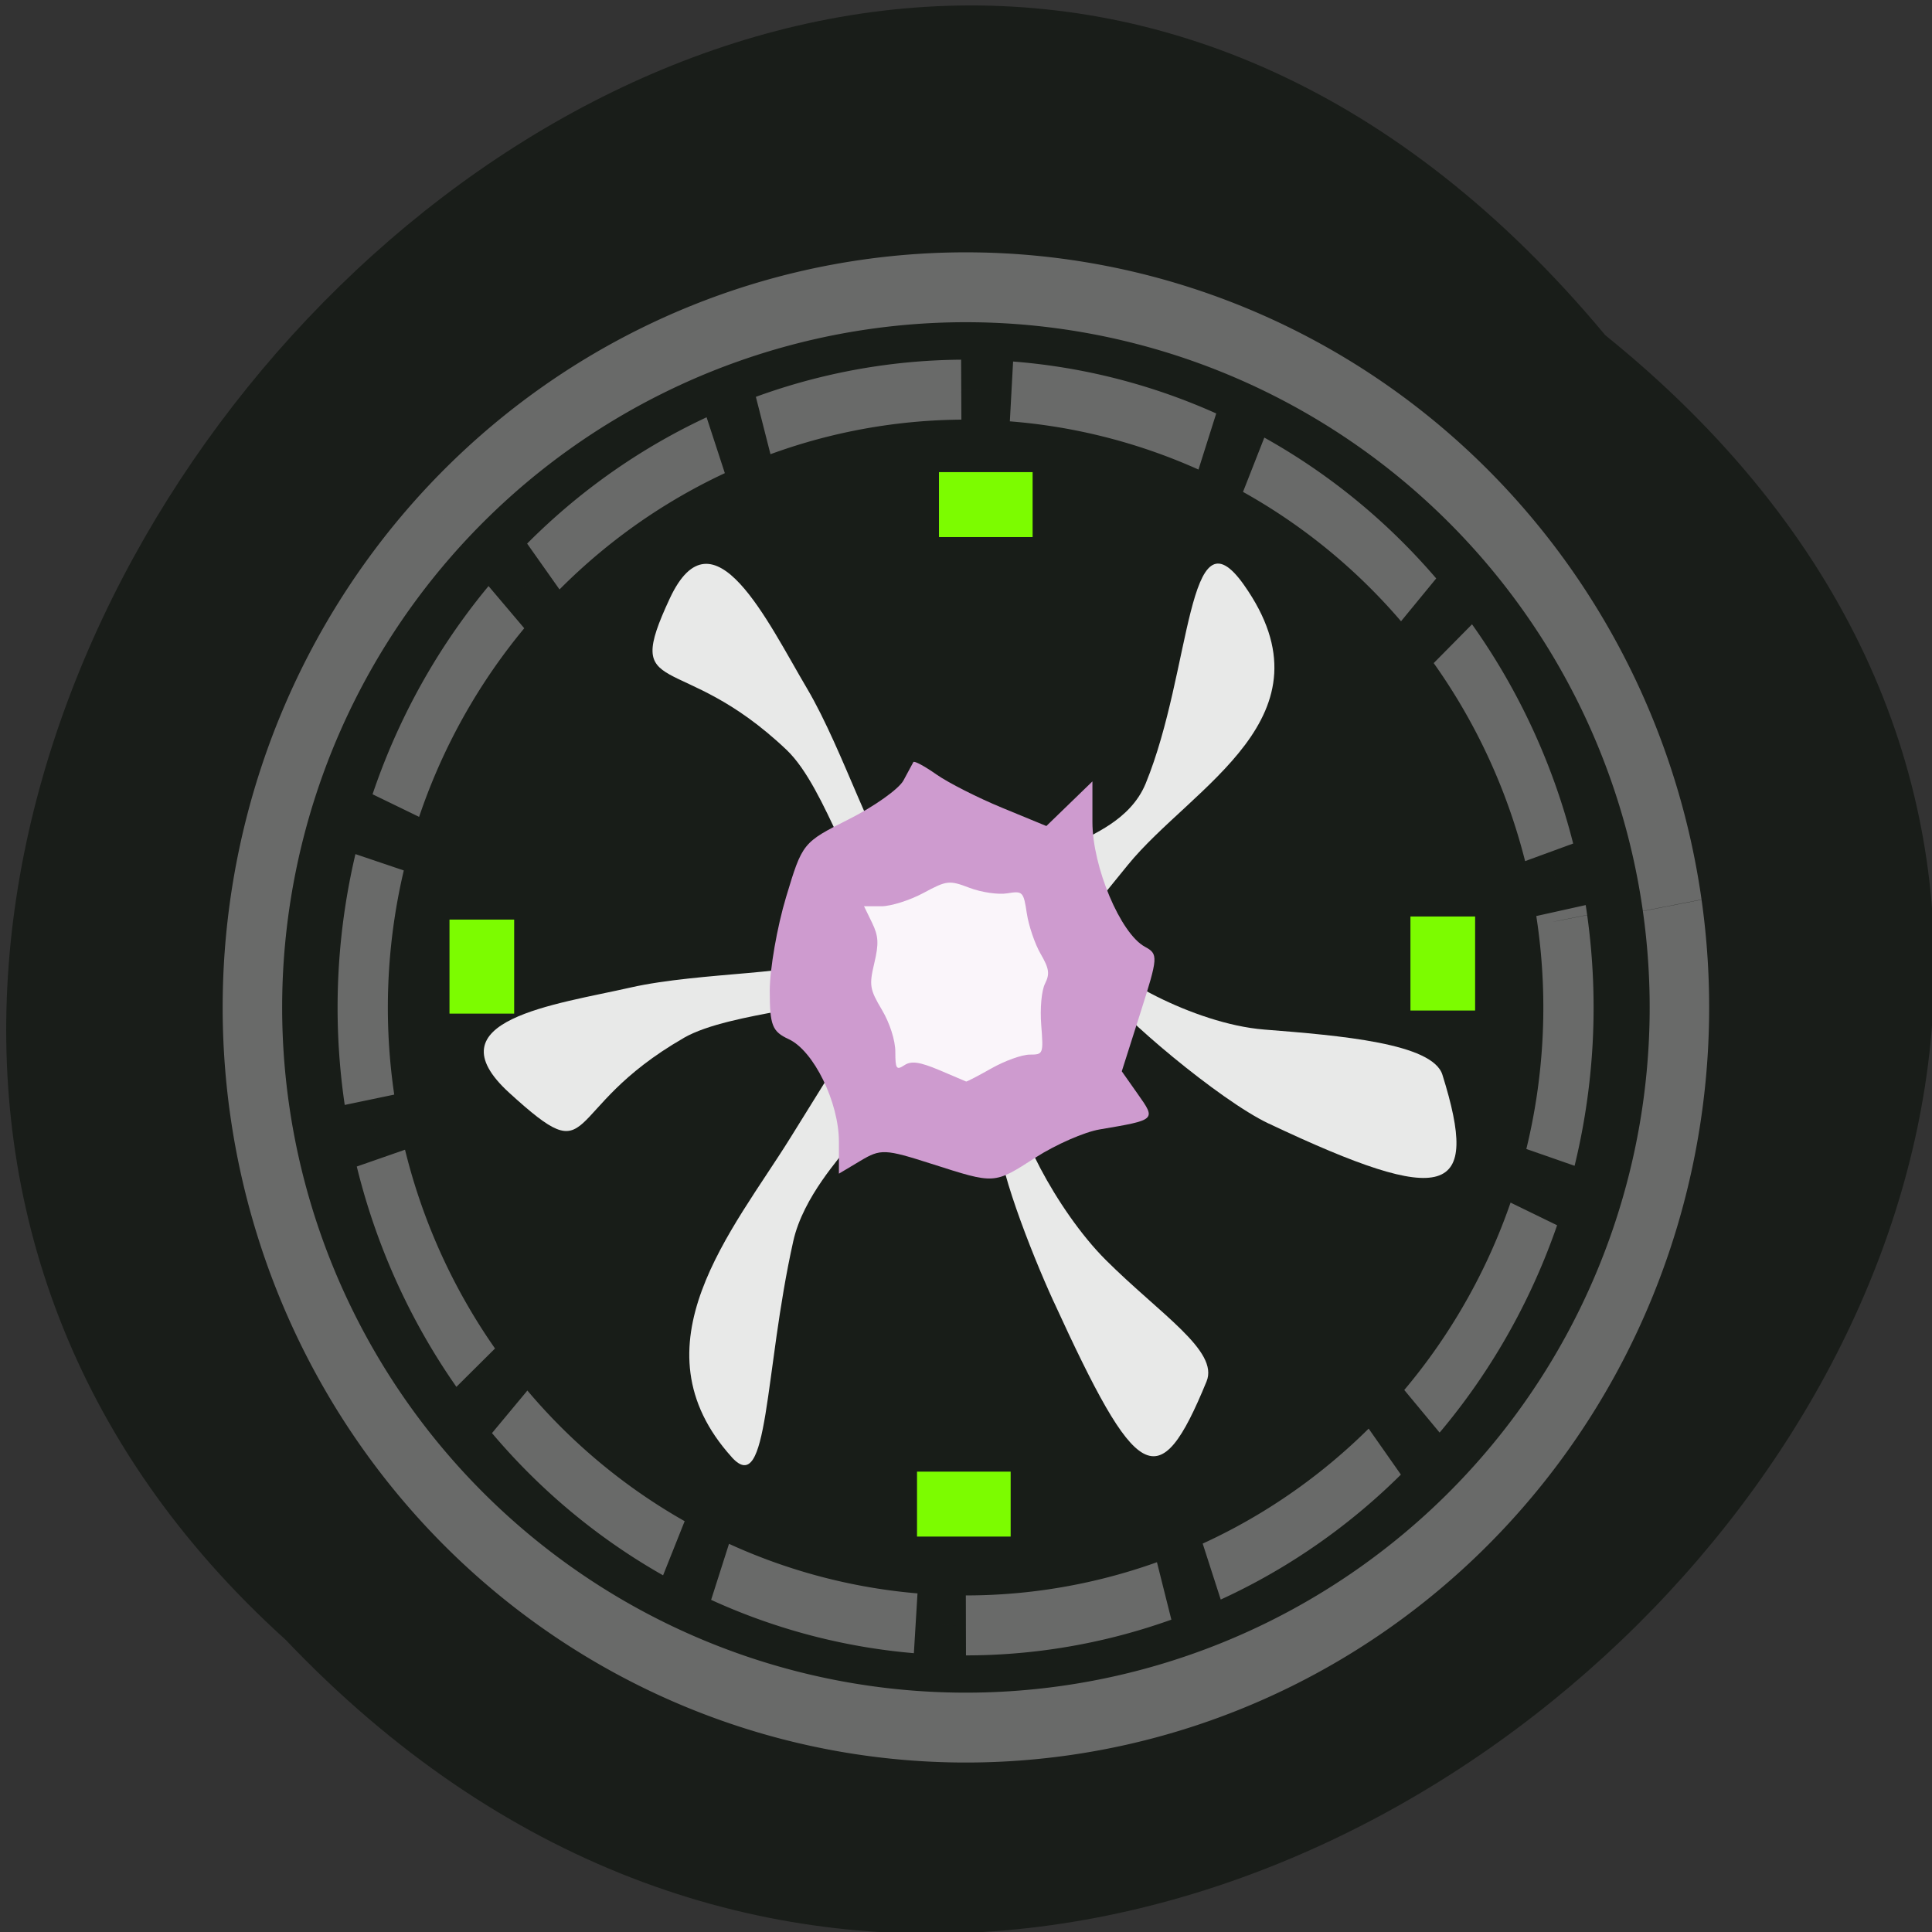 <svg xmlns="http://www.w3.org/2000/svg" xmlns:xlink="http://www.w3.org/1999/xlink" viewBox="0 0 256 256"><rect x="0" y="0" width="256" height="256" fill="#333333" stroke="none"/><defs><path d="m 245.46 129.52 l -97.89 -96.9 c -5.556 -5.502 -16.222 -11.873 -23.7 -14.16 l -39.518 -12.08 c -7.479 -2.286 -18.1 0.391 -23.599 5.948 l -13.441 13.578 c -5.5 5.559 -14.502 14.653 -20 20.21 l -13.44 13.579 c -5.5 5.558 -8.07 16.206 -5.706 23.658 l 12.483 39.39 c 2.363 7.456 8.843 18.06 14.399 23.556 l 97.89 96.9 c 5.558 5.502 14.605 5.455 20.1 -0.101 l 36.26 -36.63 c 5.504 -5.559 14.503 -14.651 20 -20.21 l 36.26 -36.629 c 5.502 -5.56 5.455 -14.606 -0.101 -20.11 z m -178.09 -50.74 c -7.198 0 -13.03 -5.835 -13.03 -13.03 0 -7.197 5.835 -13.03 13.03 -13.03 7.197 0 13.03 5.835 13.03 13.03 -0.001 7.198 -5.836 13.03 -13.03 13.03 z" id="0"/><use id="1" xlink:href="#0"/><clipPath id="2"><use xlink:href="#0"/></clipPath><clipPath clip-path="url(#2)"><use xlink:href="#1"/></clipPath><clipPath clip-path="url(#2)"><use xlink:href="#1"/></clipPath></defs><g fill="#191d19"><g color="#000"><path d="M 212.32,840.15 C 342.21,945 152.05,1134.27 37.11,1013.36 -78.08,909.3 101.7,707.34 212.32,840.15 z" transform="matrix(0.998 0 0 0.998 0.817 -794.05)"/></g><g stroke="#737373" stroke-width="7.735"><path transform="matrix(1.019 0 0 1.197 -3.05 -46.864)" d="m 220.44 139.38 a 92.78 79.72 0 1 1 -0.003 -0.018" opacity="0.9"/><path d="m 220.44 139.38 a 92.78 79.72 0 1 1 -0.003 -0.018" transform="matrix(0.861 0 0 1.027 17.226 -21.237)" opacity="0.9" stroke-dasharray="30.941 7.735"/></g></g><path transform="matrix(0 1 -1 0 0 0)" fill="#7cfc00" d="m 121.85 -68.13 h 12.46 v 8.569 h -12.46 z"/><g transform="matrix(0.799 0 0 0.808 29.25 26.443)"><g fill="#fff"><path d="m 76.77 137.49 c 7.903 -4.496 26.699 -4.731 28.505 -8.706 1.172 -2.581 -5.301 -2.912 -6.08 -4.01 -0.628 -0.884 -1.083 -1.027 -1.01 -0.316 0.261 2.581 -18.676 2.162 -30.23 4.762 -12.336 2.776 -33.37 5.316 -20.09 17.283 14.842 13.379 8.04 2.859 28.912 -9.01 z" opacity="0.9"/><path d="m 169.69 63.2 c 15.491 21.686 -8.637 32.995 -19.279 45.945 l -8.758 10.657 l -0.55 -6.18 c -0.344 -3.863 0.239 -6.965 1.556 -8.276 1.159 -1.153 8.115 -3.269 10.736 -9.595 7.661 -18.493 6.829 -45.804 16.296 -32.552 z" opacity="0.9"/><path d="m 84.75 206.24 c -16.661 -18.25 0.21 -37.25 9.704 -52.36 l 9.03 -14.378 l 0.98 6.631 c 0.613 4.146 0.384 7.63 -0.609 9.297 -0.874 1.466 -7.241 8.01 -8.906 15.372 -4.866 21.534 -4.02 42.21 -10.203 35.442 z" opacity="0.9"/><path d="m 93.83 90.24 c 6.763 6.355 11.236 24.01 15.582 24.777 2.821 0.499 1.096 -5.638 1.893 -6.621 0.642 -0.793 0.634 -1.251 -0.019 -1.019 -2.37 0.843 -7.941 -16.98 -14.05 -27.19 -6.526 -10.903 -15.57 -30 -22.755 -14.801 -8.03 16.995 1.493 8.08 19.352 24.858 z" opacity="0.9"/><path d="m 138.11 180.69 c -3.801 -8.207 -9.711 -23.258 -9.03 -27.561 0.439 -2.793 1.24 -4.33 2.523 -4.84 1.034 -0.411 1.504 -0.289 1.044 0.271 -1.669 2.033 5.73 17.08 14.189 25.401 9.03 8.883 18.721 14.854 16.649 19.855 -7.947 19.17 -11.569 16.67 -25.37 -13.13 z" opacity="0.9"/><path d="m 173.79 151.53 c -8.193 -3.832 -25.01 -17.978 -27.26 -21.706 -1.463 -2.42 -1.839 -4.111 -1.186 -5.328 0.526 -0.98 0.964 -1.189 0.973 -0.465 0.032 2.631 14.905 11.161 26.734 12.08 12.629 0.982 27.916 2.252 29.549 7.413 6.263 19.784 0.936 21.916 -28.808 8 z" opacity="0.9"/></g><path d="m 117.87 158.13 c -7.734 -2.448 -8.427 -2.477 -11.785 -0.493 l -3.568 2.107 v -5.219 c 0 -6.497 -4.182 -14.948 -8.333 -16.84 -2.73 -1.244 -3.134 -2.262 -3.137 -7.912 -0.002 -3.566 1.218 -10.498 2.712 -15.403 2.702 -8.875 2.753 -8.937 10.393 -12.741 4.223 -2.102 8.306 -4.969 9.07 -6.37 0.768 -1.401 1.506 -2.754 1.641 -3.01 0.135 -0.252 1.855 0.66 3.822 2.026 1.967 1.366 6.875 3.828 10.906 5.471 l 7.329 2.988 l 3.819 -3.659 l 3.819 -3.659 v 6.651 c 0 7.364 4.649 18.296 8.703 20.466 2.24 1.199 2.209 1.648 -0.749 10.838 l -3.085 9.588 l 2.682 3.767 c 3.01 4.222 3.044 4.188 -6.371 5.767 -2.504 0.42 -7.254 2.477 -10.555 4.57 -7.01 4.448 -6.686 4.427 -17.317 1.063 z" fill="#ce9bcf"/><path d="m 119.16 142.76 c -3.263 -1.356 -4.646 -1.547 -5.788 -0.801 -1.322 0.863 -1.5 0.601 -1.5 -2.199 0 -1.868 -0.915 -4.703 -2.219 -6.874 -2.031 -3.382 -2.139 -4.03 -1.271 -7.654 0.775 -3.234 0.706 -4.453 -0.375 -6.65 l -1.324 -2.69 h 2.878 c 1.583 0 4.721 -0.98 6.973 -2.179 3.889 -2.069 4.274 -2.111 7.648 -0.84 1.954 0.736 4.762 1.142 6.241 0.901 2.579 -0.421 2.711 -0.288 3.253 3.276 0.311 2.043 1.342 5.03 2.291 6.648 1.419 2.413 1.547 3.283 0.723 4.901 -0.572 1.124 -0.839 4.04 -0.621 6.794 0.374 4.735 0.337 4.827 -1.92 4.827 -1.265 0 -4.115 1.014 -6.332 2.253 -2.217 1.239 -4.108 2.211 -4.2 2.161 -0.093 -0.051 -2.098 -0.894 -4.456 -1.874 z" opacity="0.9" fill="#fff"/></g><g fill="#7cfc00"><path d="m 124.42 62.56 h 12.407 v 8.605 h -12.407 z"/><path d="m 121.51 195 h 12.407 v 8.605 h -12.407 z"/><path transform="matrix(0 1 -1 0 0 0)" d="m 121.44 -195.46 h 12.459 v 8.569 h -12.459 z"/></g></svg>